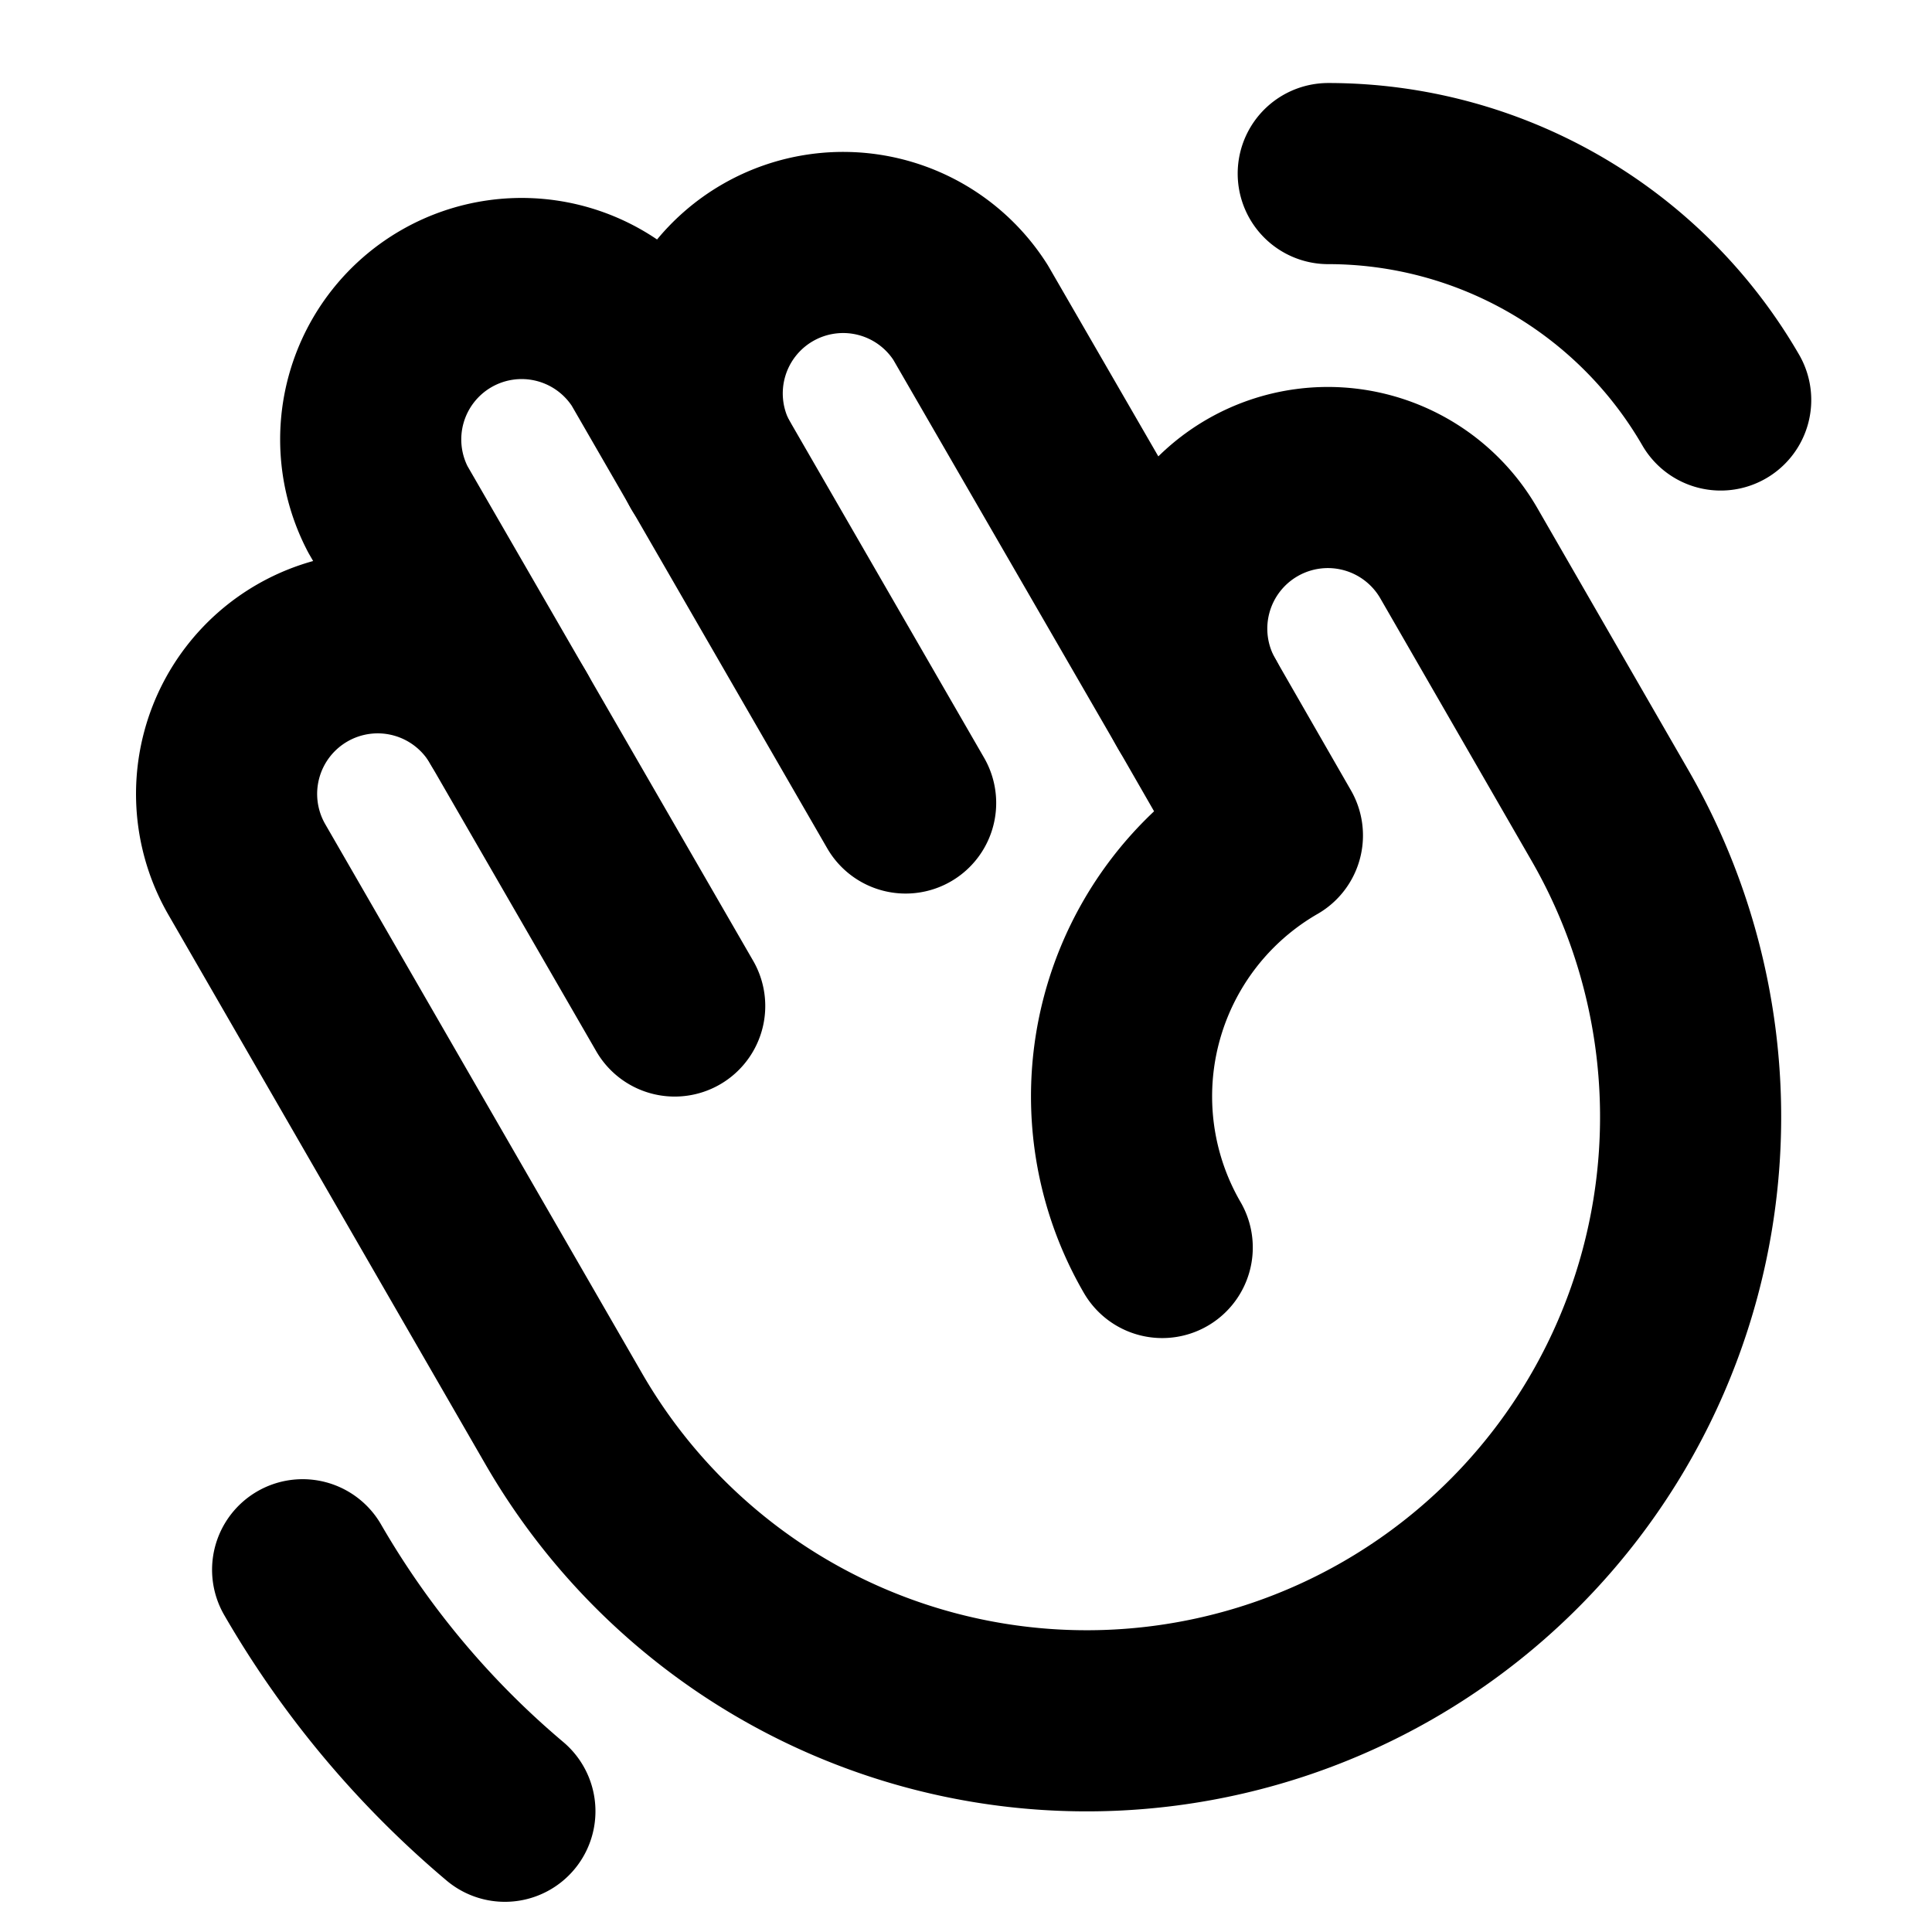 <svg xmlns="http://www.w3.org/2000/svg" viewBox="0 0 256 256"><rect width="256" height="256" fill="none"/><path d="M94,61.4a20,20,0,0,1,34.6-20l30,51.9" fill="none" stroke="#000" stroke-linecap="round" stroke-linejoin="round" stroke-width="24"/><path d="M67.4,95.2l-16-27.7A20,20,0,0,1,86,47.5l34,58.9" fill="none" stroke="#000" stroke-linecap="round" stroke-linejoin="round" stroke-width="24"/><path d="M154,165.3a39.9,39.9,0,0,1,14.6-54.6l-10-17.4a20,20,0,0,1,34.7-20l20,34.7A80,80,0,0,1,74.7,188l-42-72.8a20,20,0,0,1,34.7-20l22,38.1" fill="none" stroke="#000" stroke-linecap="round" stroke-linejoin="round" stroke-width="24"/><path d="M176,23a60.1,60.1,0,0,1,52,30" fill="none" stroke="#000" stroke-linecap="round" stroke-linejoin="round" stroke-width="24"/><path d="M66.9,240a121.1,121.1,0,0,1-26.8-32" fill="none" stroke="#000" stroke-linecap="round" stroke-linejoin="round" stroke-width="24"/></svg>